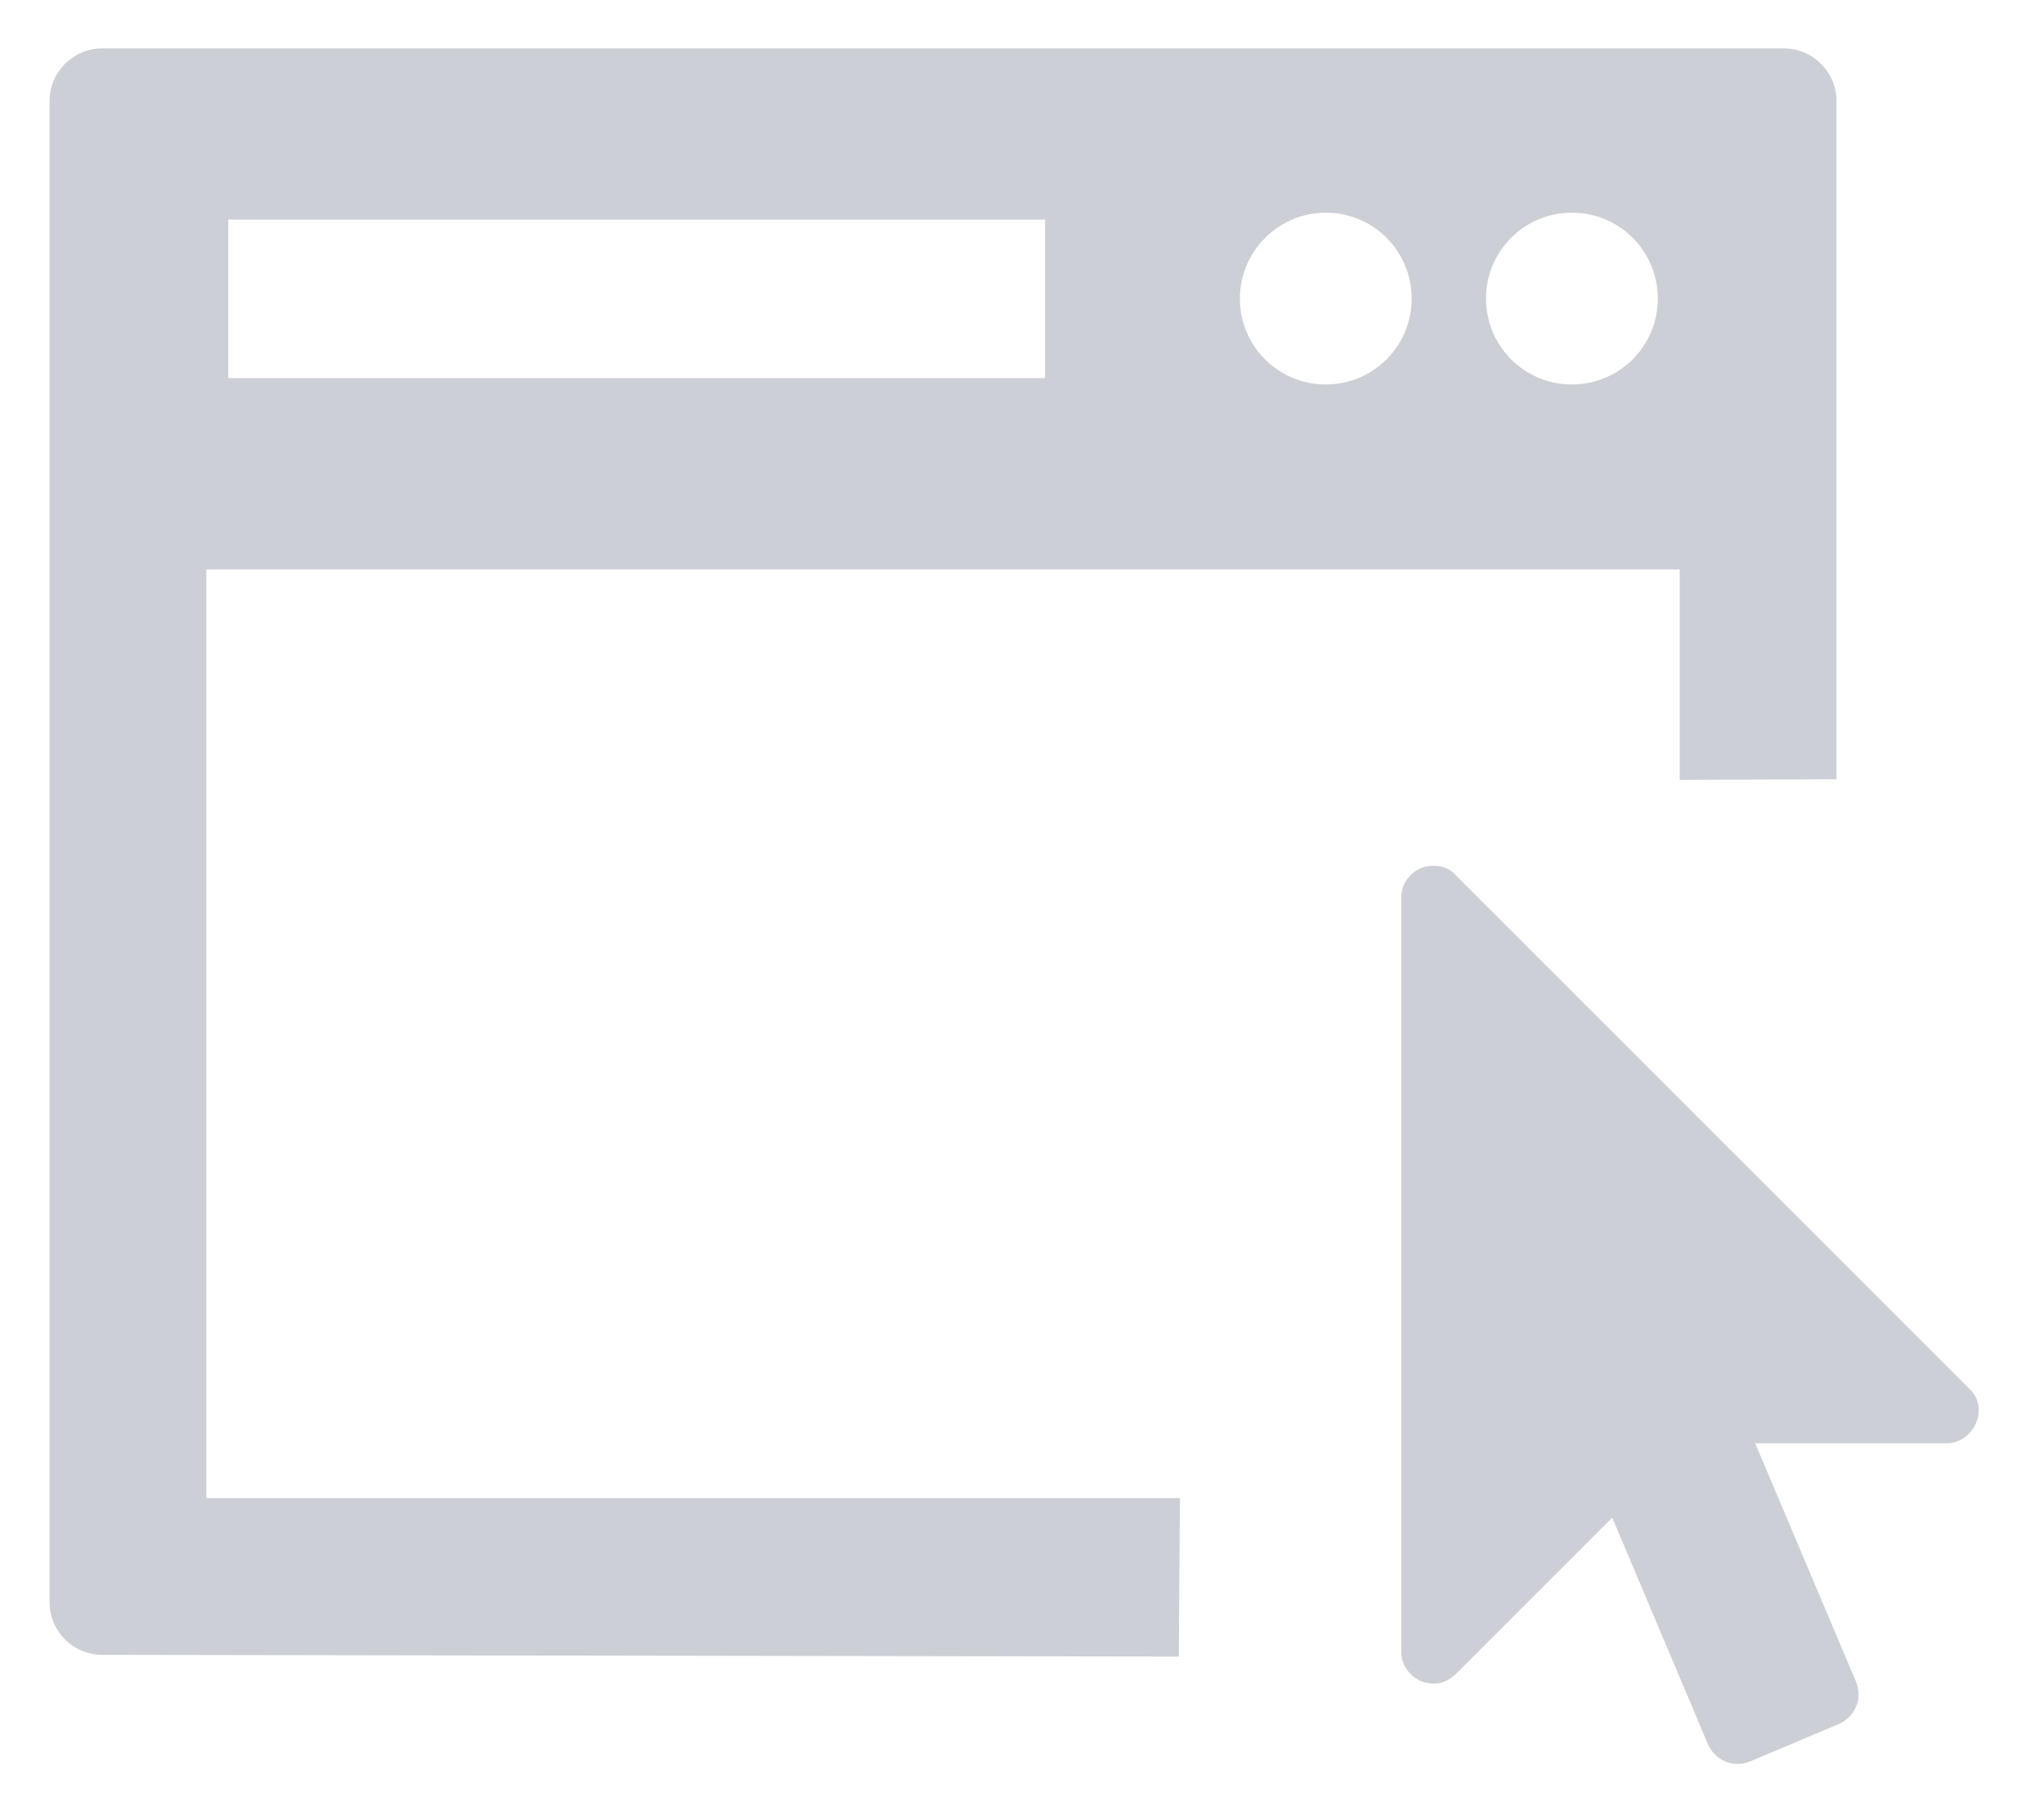 <?xml version="1.0" encoding="utf-8"?>
<!-- Generator: Adobe Illustrator 23.0.0, SVG Export Plug-In . SVG Version: 6.00 Build 0)  -->
<svg version="1.1" id="Capa_1" xmlns="http://www.w3.org/2000/svg" xmlns:xlink="http://www.w3.org/1999/xlink" x="0px" y="0px"
	 viewBox="0 0 354.6 314.9" style="enable-background:new 0 0 354.6 314.9;" xml:space="preserve">
<style type="text/css">
	.st0{fill:#CCCFD5;}
</style>
<g>
	<path class="st0" d="M204.7,259.9H35.8V98.8h255.6v36.5l27.2-0.1V17.5c0-5-4.1-9.1-9.1-9.1H17.7c-5,0-9.1,4.1-9.1,9.1V278
		c0,5,4.1,9.1,9.1,9.1l186.8,0.3L204.7,259.9z M272.7,36.9c8.3,0,14.9,6.7,14.9,14.9c0,8.3-6.7,14.9-14.9,14.9
		c-8.3,0-14.9-6.7-14.9-14.9S264.4,36.9,272.7,36.9z M230,36.9c8.3,0,14.9,6.7,14.9,14.9c0,8.3-6.7,14.9-14.9,14.9
		c-8.3,0-14.9-6.7-14.9-14.9S221.8,36.9,230,36.9z M39.6,38.1h141.7v27.5H39.6V38.1z"/>
</g>
<g>
	<path class="st0" d="M342.8,246.9c-0.9,2.1-2.9,3.5-5.1,3.5h-33.2l17.5,41.4c1.2,2.9-0.2,6.1-3,7.3l-15.4,6.5
		c-2.9,1.2-6.1-0.2-7.3-3l-16.6-39.3l-27.1,27.1c-1,1-2.4,1.7-3.9,1.7c-0.7,0-1.5-0.2-2.1-0.4c-2.1-0.9-3.5-2.9-3.5-5.1V155.7
		c0-2.3,1.4-4.3,3.5-5.1c0.6-0.3,1.4-0.4,2.1-0.4c1.5,0,2.9,0.5,3.9,1.7l89.1,89.1C343.3,242.4,343.7,244.9,342.8,246.9z"/>
</g>
</svg>

